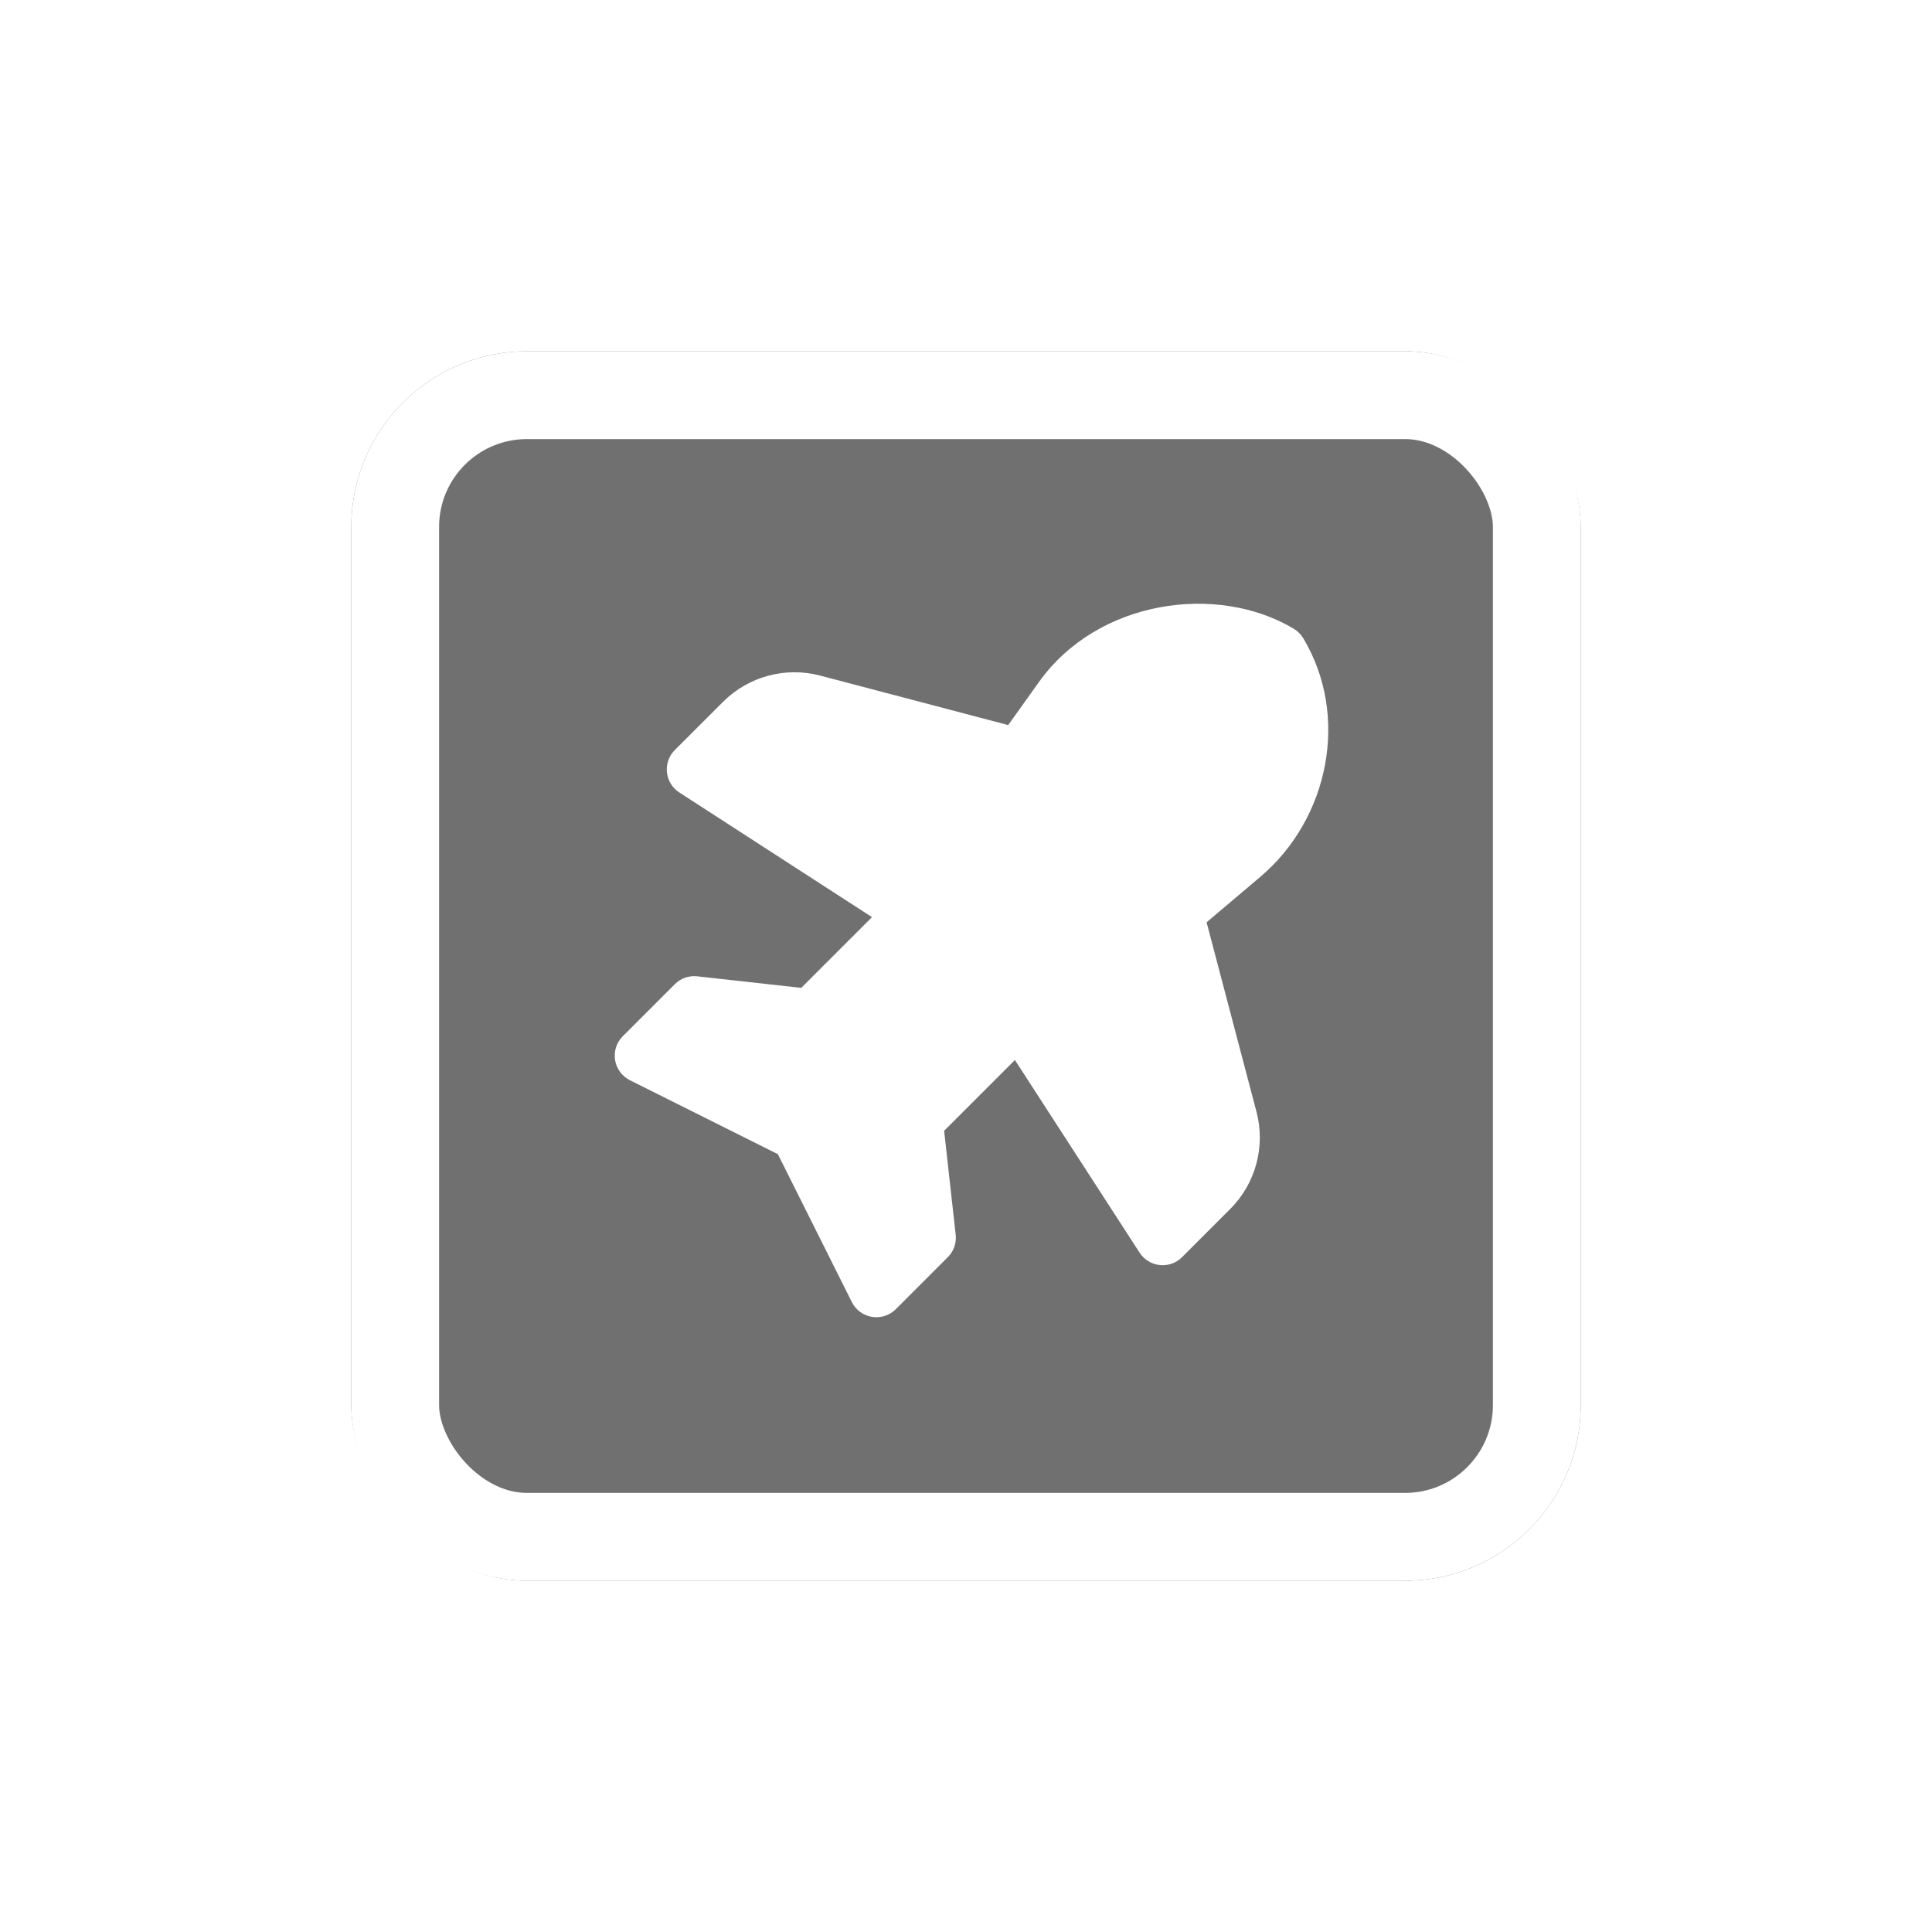 <svg width="44" height="44" viewBox="0 0 44 44" fill="none" xmlns="http://www.w3.org/2000/svg">
<g filter="url(#filter0_d_8318_7690)">
<g clip-path="url(#clip0_8318_7690)">
<rect x="8" y="6" width="28" height="28" rx="4" fill="#707070"/>
<path fill-rule="evenodd" clip-rule="evenodd" d="M23.665 13.528C25.002 11.656 27.726 11.277 29.467 12.321C29.555 12.374 29.628 12.448 29.681 12.536C30.738 14.297 30.273 16.642 28.701 17.971L27.479 19.005L28.616 23.322C28.824 24.113 28.596 24.956 28.017 25.534L26.92 26.631C26.787 26.765 26.6 26.831 26.412 26.811C26.225 26.791 26.056 26.687 25.954 26.529L23.114 22.141L21.502 23.753L21.765 26.12C21.786 26.309 21.721 26.497 21.586 26.631L20.401 27.816C20.259 27.958 20.057 28.023 19.859 27.991C19.661 27.959 19.49 27.834 19.4 27.654L17.715 24.285L14.345 22.601C14.166 22.511 14.04 22.34 14.008 22.142C13.976 21.943 14.041 21.742 14.183 21.6L15.368 20.415C15.503 20.28 15.691 20.214 15.879 20.235L18.248 20.498L19.859 18.887L15.471 16.048C15.312 15.946 15.209 15.777 15.189 15.589C15.169 15.402 15.235 15.215 15.368 15.082L16.466 13.985C17.044 13.406 17.887 13.178 18.678 13.386L22.961 14.513L23.665 13.528Z" fill="white"/>
</g>
<rect x="9" y="7" width="26" height="26" rx="3" stroke="white" stroke-width="2"/>
</g>
<defs>
<filter id="filter0_d_8318_7690" x="0" y="0" width="44" height="44" filterUnits="userSpaceOnUse" color-interpolation-filters="sRGB">
<feFlood flood-opacity="0" result="BackgroundImageFix"/>
<feColorMatrix in="SourceAlpha" type="matrix" values="0 0 0 0 0 0 0 0 0 0 0 0 0 0 0 0 0 0 127 0" result="hardAlpha"/>
<feOffset dy="2"/>
<feGaussianBlur stdDeviation="4"/>
<feColorMatrix type="matrix" values="0 0 0 0 0 0 0 0 0 0 0 0 0 0 0 0 0 0 0.16 0"/>
<feBlend mode="normal" in2="BackgroundImageFix" result="effect1_dropShadow_8318_7690"/>
<feBlend mode="normal" in="SourceGraphic" in2="effect1_dropShadow_8318_7690" result="shape"/>
</filter>
<clipPath id="clip0_8318_7690">
<rect x="8" y="6" width="28" height="28" rx="4" fill="white"/>
</clipPath>
</defs>
</svg>
